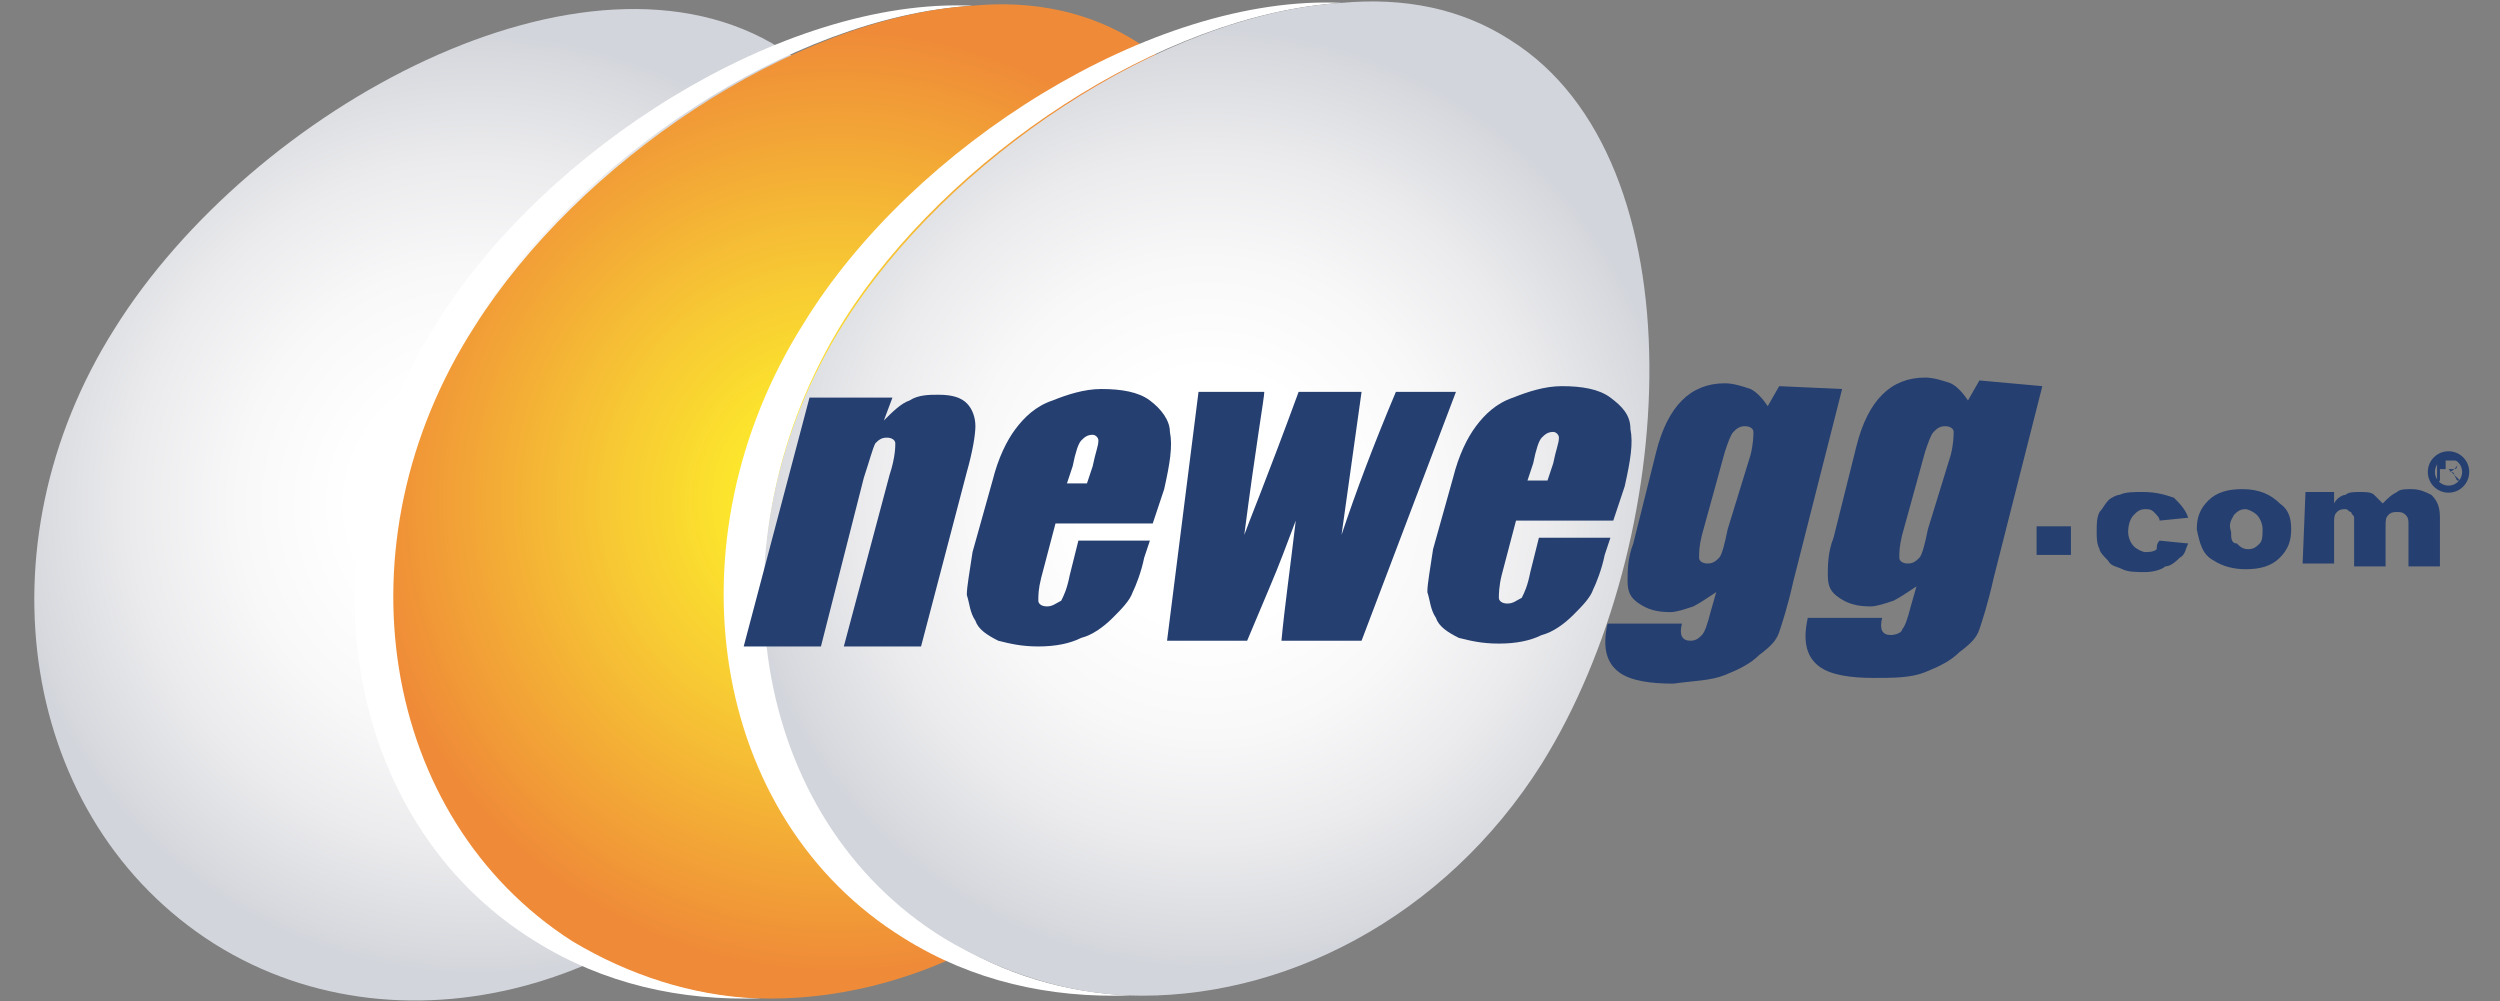 <?xml version="1.0" encoding="utf-8"?>
<!-- Generator: Adobe Illustrator 21.0.2, SVG Export Plug-In . SVG Version: 6.00 Build 0)  -->
<svg version="1.1" id="Layer_1" xmlns="http://www.w3.org/2000/svg" xmlns:xlink="http://www.w3.org/1999/xlink" x="0px" y="0px"
	 viewBox="0 0 87.4 35" style="enable-background:new 0 0 87.4 35;" xml:space="preserve">
<rect x="0" y="0" width="87.4" height="35" fill="#808080" stroke="none"/>
<style type="text/css">
	.st0{fill:url(#SVGID_1_);}
	.st1{fill:#FFFFFF;}
	.st2{fill:url(#SVGID_2_);}
	.st3{fill:url(#SVGID_3_);}
	.st4{fill:#253F70;}
	.st5{fill:none;stroke:#253F70;stroke-width:0.248;}
</style>
<g>
	
		<radialGradient id="SVGID_1_" cx="-14.308" cy="14.825" r="33.677" gradientTransform="matrix(0.488 -4.198805e-03 -4.198805e-03 -0.488 23.734 24.802)" gradientUnits="userSpaceOnUse">
		<stop  offset="0.271" style="stop-color:#FFFFFF"/>
		<stop  offset="0.509" style="stop-color:#F8F8F9"/>
		<stop  offset="0.736" style="stop-color:#EBEBED"/>
		<stop  offset="0.959" style="stop-color:#D7D9DE"/>
		<stop  offset="1" style="stop-color:#D2D5DB"/>
	</radialGradient>
	<path class="st0" d="M4,11.5C-0.8,19.1,0.7,28.7,7.5,33c6.7,4.2,16.1,1.5,20.9-6.1c4.8-7.6,5.6-21-1.1-25.2
		C20.5-2.6,8.8,3.8,4,11.5z"/>
	<path class="st1" d="M16.6,11.3C20.2,5.6,27.6,0.6,34,0.2c-6.6-0.3-15,5-18.8,11.2c-4.8,7.6-3.3,17.3,3.5,21.5
		c2.4,1.5,5.1,2.1,7.9,2c-2.2-0.1-4.4-0.7-6.4-2C13.3,28.6,11.7,19,16.6,11.3z"/>
	
		<radialGradient id="SVGID_2_" cx="11.418" cy="14.831" r="33.674" gradientTransform="matrix(0.488 -4.198805e-03 -4.198805e-03 -0.488 23.734 24.802)" gradientUnits="userSpaceOnUse">
		<stop  offset="0.19" style="stop-color:#FDE92B"/>
		<stop  offset="0.491" style="stop-color:#F7C834"/>
		<stop  offset="1" style="stop-color:#EF8B38"/>
	</radialGradient>
	<path class="st2" d="M39.8,1.5C38.1,0.4,36.1,0,34,0.2c-6.3,0.4-13.8,5.5-17.4,11.2C11.7,19,13.3,28.6,20,32.9c2,1.2,4.2,1.9,6.4,2
		c5.4,0.2,11.1-2.7,14.5-8.1C45.8,19.1,46.6,5.7,39.8,1.5z"/>
	<path class="st1" d="M29.5,11.2C33.1,5.5,40.6,0.5,46.9,0.1c-6.6-0.3-15,5-18.8,11.2c-4.8,7.6-3.3,17.3,3.5,21.5
		c2.4,1.5,5.1,2.1,7.9,2c-2.2-0.1-4.4-0.7-6.4-2C26.3,28.5,24.7,18.9,29.5,11.2z"/>
	
		<radialGradient id="SVGID_3_" cx="37.957" cy="14.826" r="33.674" gradientTransform="matrix(0.488 -4.198805e-03 -4.198805e-03 -0.488 23.734 24.802)" gradientUnits="userSpaceOnUse">
		<stop  offset="0.271" style="stop-color:#FFFFFF"/>
		<stop  offset="0.509" style="stop-color:#F8F8F9"/>
		<stop  offset="0.736" style="stop-color:#EBEBED"/>
		<stop  offset="0.959" style="stop-color:#D7D9DE"/>
		<stop  offset="1" style="stop-color:#D2D5DB"/>
	</radialGradient>
	<path class="st3" d="M52.8,1.4c-1.7-1.1-3.7-1.5-5.9-1.3c-6.3,0.4-13.8,5.5-17.4,11.2c-4.8,7.6-3.3,17.3,3.5,21.5
		c2,1.2,4.2,1.9,6.4,2c5.4,0.2,11.1-2.7,14.5-8.1C58.7,19,59.5,5.6,52.8,1.4z"/>
	<path class="st4" d="M71.2,18.4l1.2,0l0,1l-1.2,0L71.2,18.4z"/>
	<path class="st4" d="M75.5,18.9l1,0.1c-0.1,0.2-0.1,0.4-0.3,0.5c-0.1,0.1-0.3,0.3-0.5,0.3C75.6,19.9,75.3,20,75,20
		c-0.3,0-0.6,0-0.8-0.1c-0.2-0.1-0.4-0.1-0.5-0.3c-0.1-0.1-0.3-0.3-0.3-0.4c-0.1-0.2-0.1-0.4-0.1-0.6c0-0.3,0-0.5,0.1-0.7
		c0.1-0.1,0.2-0.3,0.3-0.4c0.1-0.1,0.3-0.2,0.4-0.2c0.2-0.1,0.5-0.1,0.8-0.1c0.5,0,0.8,0.1,1.1,0.2c0.2,0.2,0.4,0.4,0.5,0.7l-1,0.1
		c0-0.1-0.1-0.2-0.2-0.3c-0.1-0.1-0.2-0.1-0.3-0.1c-0.2,0-0.3,0.1-0.4,0.2c-0.1,0.1-0.2,0.3-0.2,0.6c0,0.2,0.1,0.4,0.2,0.5
		c0.1,0.1,0.3,0.2,0.4,0.2c0.1,0,0.3,0,0.4-0.1C75.4,19.1,75.4,19,75.5,18.9z"/>
	<path class="st4" d="M78.1,18c0.1-0.1,0.2-0.2,0.4-0.2c0.1,0,0.3,0.1,0.4,0.2c0.1,0.1,0.2,0.3,0.2,0.5c0,0.2,0,0.4-0.1,0.5
		c-0.1,0.1-0.2,0.2-0.4,0.2c-0.2,0-0.3-0.1-0.4-0.2C78,19,78,18.8,78,18.6C77.9,18.3,78,18.2,78.1,18z M77.4,19.6
		c0.3,0.2,0.7,0.3,1.1,0.3c0.5,0,0.9-0.1,1.2-0.4c0.3-0.3,0.4-0.6,0.4-1c0-0.4-0.1-0.7-0.4-0.9c-0.3-0.3-0.7-0.5-1.3-0.5
		c-0.5,0-0.9,0.1-1.2,0.4c-0.3,0.3-0.4,0.6-0.4,1C76.9,19,77,19.4,77.4,19.6z"/>
	<path class="st4" d="M80.6,17.2l1,0l0,0.4c0.1-0.2,0.3-0.3,0.4-0.3c0.1-0.1,0.3-0.1,0.5-0.1c0.2,0,0.4,0,0.5,0.1
		c0.1,0.1,0.2,0.2,0.3,0.3c0.2-0.2,0.3-0.3,0.5-0.4c0.1-0.1,0.3-0.1,0.5-0.1c0.3,0,0.5,0.1,0.7,0.2c0.2,0.2,0.3,0.4,0.3,0.8l0,1.7
		l-1.1,0l0-1.5c0-0.1,0-0.2-0.1-0.3c-0.1-0.1-0.2-0.1-0.3-0.1c-0.1,0-0.2,0-0.3,0.1c-0.1,0.1-0.1,0.2-0.1,0.4l0,1.4l-1.1,0l0-1.5
		c0-0.1,0-0.2,0-0.2c0-0.1-0.1-0.1-0.1-0.2c-0.1,0-0.1-0.1-0.2-0.1c-0.1,0-0.2,0-0.3,0.1c-0.1,0.1-0.1,0.2-0.1,0.4l0,1.4l-1.1,0
		L80.6,17.2z"/>
	<path class="st4" d="M31.2,13.9l-0.3,0.8c0.3-0.3,0.6-0.6,0.9-0.7c0.3-0.2,0.7-0.2,1-0.2c0.5,0,0.8,0.1,1,0.3
		c0.2,0.2,0.3,0.5,0.3,0.8c0,0.3-0.1,0.9-0.3,1.6l-1.6,6.1l-2.7,0l1.6-6c0.2-0.6,0.2-1,0.2-1.1c0-0.1-0.1-0.2-0.3-0.2
		c-0.2,0-0.3,0.1-0.4,0.2c-0.1,0.2-0.2,0.6-0.4,1.2l-1.5,5.9l-2.7,0l2.3-8.7L31.2,13.9z"/>
	<path class="st4" d="M40.3,18.3l-3.4,0l-0.5,1.9c-0.1,0.4-0.1,0.6-0.1,0.8c0,0.1,0.1,0.2,0.3,0.2c0.2,0,0.3-0.1,0.5-0.2
		c0.1-0.2,0.2-0.4,0.3-0.9l0.3-1.2l2.5,0L40,19.5c-0.1,0.5-0.3,1-0.4,1.2c-0.1,0.3-0.4,0.6-0.7,0.9c-0.3,0.3-0.7,0.6-1.1,0.7
		c-0.4,0.2-0.9,0.3-1.5,0.3c-0.6,0-1-0.1-1.4-0.2c-0.4-0.2-0.7-0.4-0.8-0.7c-0.2-0.3-0.2-0.6-0.3-0.9c0-0.3,0.1-0.8,0.2-1.5l0.7-2.5
		c0.2-0.8,0.5-1.4,0.8-1.8c0.3-0.4,0.7-0.8,1.3-1c0.5-0.2,1.1-0.4,1.7-0.4c0.7,0,1.3,0.1,1.7,0.4c0.4,0.3,0.7,0.7,0.7,1.1
		c0.1,0.5,0,1.1-0.2,2L40.3,18.3z M38,16.9l0.2-0.6c0.1-0.5,0.2-0.7,0.2-0.9c0-0.1-0.1-0.2-0.2-0.2c-0.2,0-0.3,0.1-0.4,0.2
		c-0.1,0.1-0.2,0.4-0.3,0.9l-0.2,0.6L38,16.9z"/>
	<path class="st4" d="M50.9,13.7l-3.3,8.7l-2.8,0c0.1-1.1,0.3-2.5,0.5-4.2c-0.3,0.8-0.6,1.6-0.9,2.3l-0.8,1.9l-2.8,0l1.1-8.7l2.3,0
		c0,0.2-0.3,1.9-0.7,5c0.1-0.3,0.8-2,1.9-5l2.2,0l-0.7,5c0.5-1.5,1.1-3.1,1.9-5L50.9,13.7z"/>
	<path class="st4" d="M56.4,18.2l-3.4,0l-0.5,1.9c-0.1,0.4-0.1,0.7-0.1,0.8c0,0.1,0.1,0.2,0.3,0.2c0.2,0,0.3-0.1,0.5-0.2
		c0.1-0.2,0.2-0.4,0.3-0.9l0.3-1.2l2.5,0l-0.2,0.6c-0.1,0.5-0.3,1-0.4,1.2c-0.1,0.3-0.4,0.6-0.7,0.9c-0.3,0.3-0.7,0.6-1.1,0.7
		c-0.4,0.2-0.9,0.3-1.5,0.3c-0.6,0-1-0.1-1.4-0.2c-0.4-0.2-0.7-0.4-0.8-0.7c-0.2-0.3-0.2-0.6-0.3-0.9c0-0.3,0.1-0.8,0.2-1.5l0.7-2.5
		c0.2-0.8,0.5-1.4,0.8-1.8c0.3-0.4,0.7-0.8,1.3-1c0.5-0.2,1.1-0.4,1.7-0.4c0.7,0,1.3,0.1,1.7,0.4c0.4,0.3,0.7,0.6,0.7,1.1
		c0.1,0.5,0,1.1-0.2,2L56.4,18.2z M54.1,16.8l0.2-0.6c0.1-0.5,0.2-0.7,0.2-0.9c0-0.1-0.1-0.2-0.2-0.2c-0.2,0-0.3,0.1-0.4,0.2
		c-0.1,0.1-0.2,0.4-0.3,0.9l-0.2,0.6L54.1,16.8z"/>
	<path class="st4" d="M64.4,13.6l-1.7,6.7c-0.2,0.9-0.4,1.5-0.5,1.8c-0.1,0.3-0.3,0.5-0.7,0.8c-0.3,0.3-0.7,0.5-1.2,0.7
		c-0.5,0.2-1.1,0.2-1.8,0.3c-0.8,0-1.5-0.1-1.9-0.4c-0.4-0.3-0.6-0.8-0.4-1.7l2.6,0c-0.1,0.4,0,0.6,0.3,0.6c0.2,0,0.3-0.1,0.4-0.2
		c0.1-0.1,0.2-0.4,0.3-0.8l0.2-0.7c-0.3,0.2-0.6,0.4-0.8,0.5c-0.3,0.1-0.6,0.2-0.8,0.2c-0.5,0-0.8-0.1-1.1-0.3
		c-0.3-0.2-0.4-0.4-0.4-0.8c0-0.3,0-0.8,0.2-1.3l0.8-3.2c0.2-0.8,0.5-1.4,0.9-1.8c0.4-0.4,0.9-0.6,1.5-0.6c0.3,0,0.6,0.1,0.9,0.2
		c0.2,0.1,0.4,0.3,0.6,0.6l0.4-0.7L64.4,13.6z M61.2,15.9c0.1-0.4,0.1-0.7,0.1-0.8c0-0.1-0.1-0.2-0.3-0.2c-0.2,0-0.3,0.1-0.4,0.2
		c-0.1,0.1-0.2,0.4-0.3,0.7l-0.8,2.9c-0.1,0.4-0.1,0.6-0.1,0.8c0,0.1,0.1,0.2,0.3,0.2c0.2,0,0.3-0.1,0.4-0.2c0.1-0.1,0.2-0.5,0.3-1
		L61.2,15.9z"/>
	<path class="st4" d="M71.4,13.5l-1.7,6.7c-0.2,0.9-0.4,1.5-0.5,1.8c-0.1,0.3-0.3,0.5-0.7,0.8c-0.3,0.3-0.7,0.5-1.2,0.7
		c-0.5,0.2-1.1,0.2-1.8,0.2c-0.8,0-1.5-0.1-1.9-0.4c-0.4-0.3-0.6-0.8-0.4-1.7l2.6,0c-0.1,0.4,0,0.6,0.3,0.6c0.2,0,0.4-0.1,0.4-0.2
		c0.1-0.1,0.2-0.4,0.3-0.8l0.2-0.7c-0.3,0.2-0.6,0.4-0.8,0.5c-0.3,0.1-0.6,0.2-0.8,0.2c-0.5,0-0.8-0.1-1.1-0.3
		c-0.3-0.2-0.4-0.4-0.4-0.8c0-0.3,0-0.8,0.2-1.3l0.8-3.2c0.2-0.8,0.5-1.4,0.9-1.8c0.4-0.4,0.9-0.6,1.5-0.6c0.3,0,0.6,0.1,0.9,0.2
		c0.2,0.1,0.4,0.3,0.6,0.6l0.4-0.7L71.4,13.5z M68.2,15.9c0.1-0.4,0.1-0.7,0.1-0.8c0-0.1-0.1-0.2-0.3-0.2c-0.2,0-0.3,0.1-0.4,0.2
		c-0.1,0.1-0.2,0.4-0.3,0.7l-0.8,2.9c-0.1,0.4-0.1,0.6-0.1,0.8c0,0.1,0.1,0.2,0.3,0.2c0.2,0,0.3-0.1,0.4-0.2c0.1-0.1,0.2-0.5,0.3-1
		L68.2,15.9z"/>
	<g>
		<g>
			<path class="st4" d="M85.2,16.9V16h0.4c0.1,0,0.1,0,0.2,0s0.1,0,0.1,0.1c0,0,0,0.1,0,0.1c0,0.1,0,0.1-0.1,0.2
				c0,0-0.1,0.1-0.2,0.1c0,0,0.1,0,0.1,0c0,0,0.1,0.1,0.1,0.1l0.2,0.2h-0.1l-0.1-0.2c0-0.1-0.1-0.1-0.1-0.1c0,0,0,0-0.1-0.1
				c0,0,0,0-0.1,0c0,0,0,0-0.1,0h-0.1v0.4L85.2,16.9L85.2,16.9z M85.4,16.4h0.3c0.1,0,0.1,0,0.1,0c0,0,0.1,0,0.1-0.1
				c0,0,0-0.1,0-0.1c0,0,0-0.1,0-0.1c0,0-0.1,0-0.1,0h-0.3V16.4z"/>
		</g>
		<circle class="st5" cx="85.6" cy="16.5" r="0.6"/>
	</g>
</g>
</svg>
